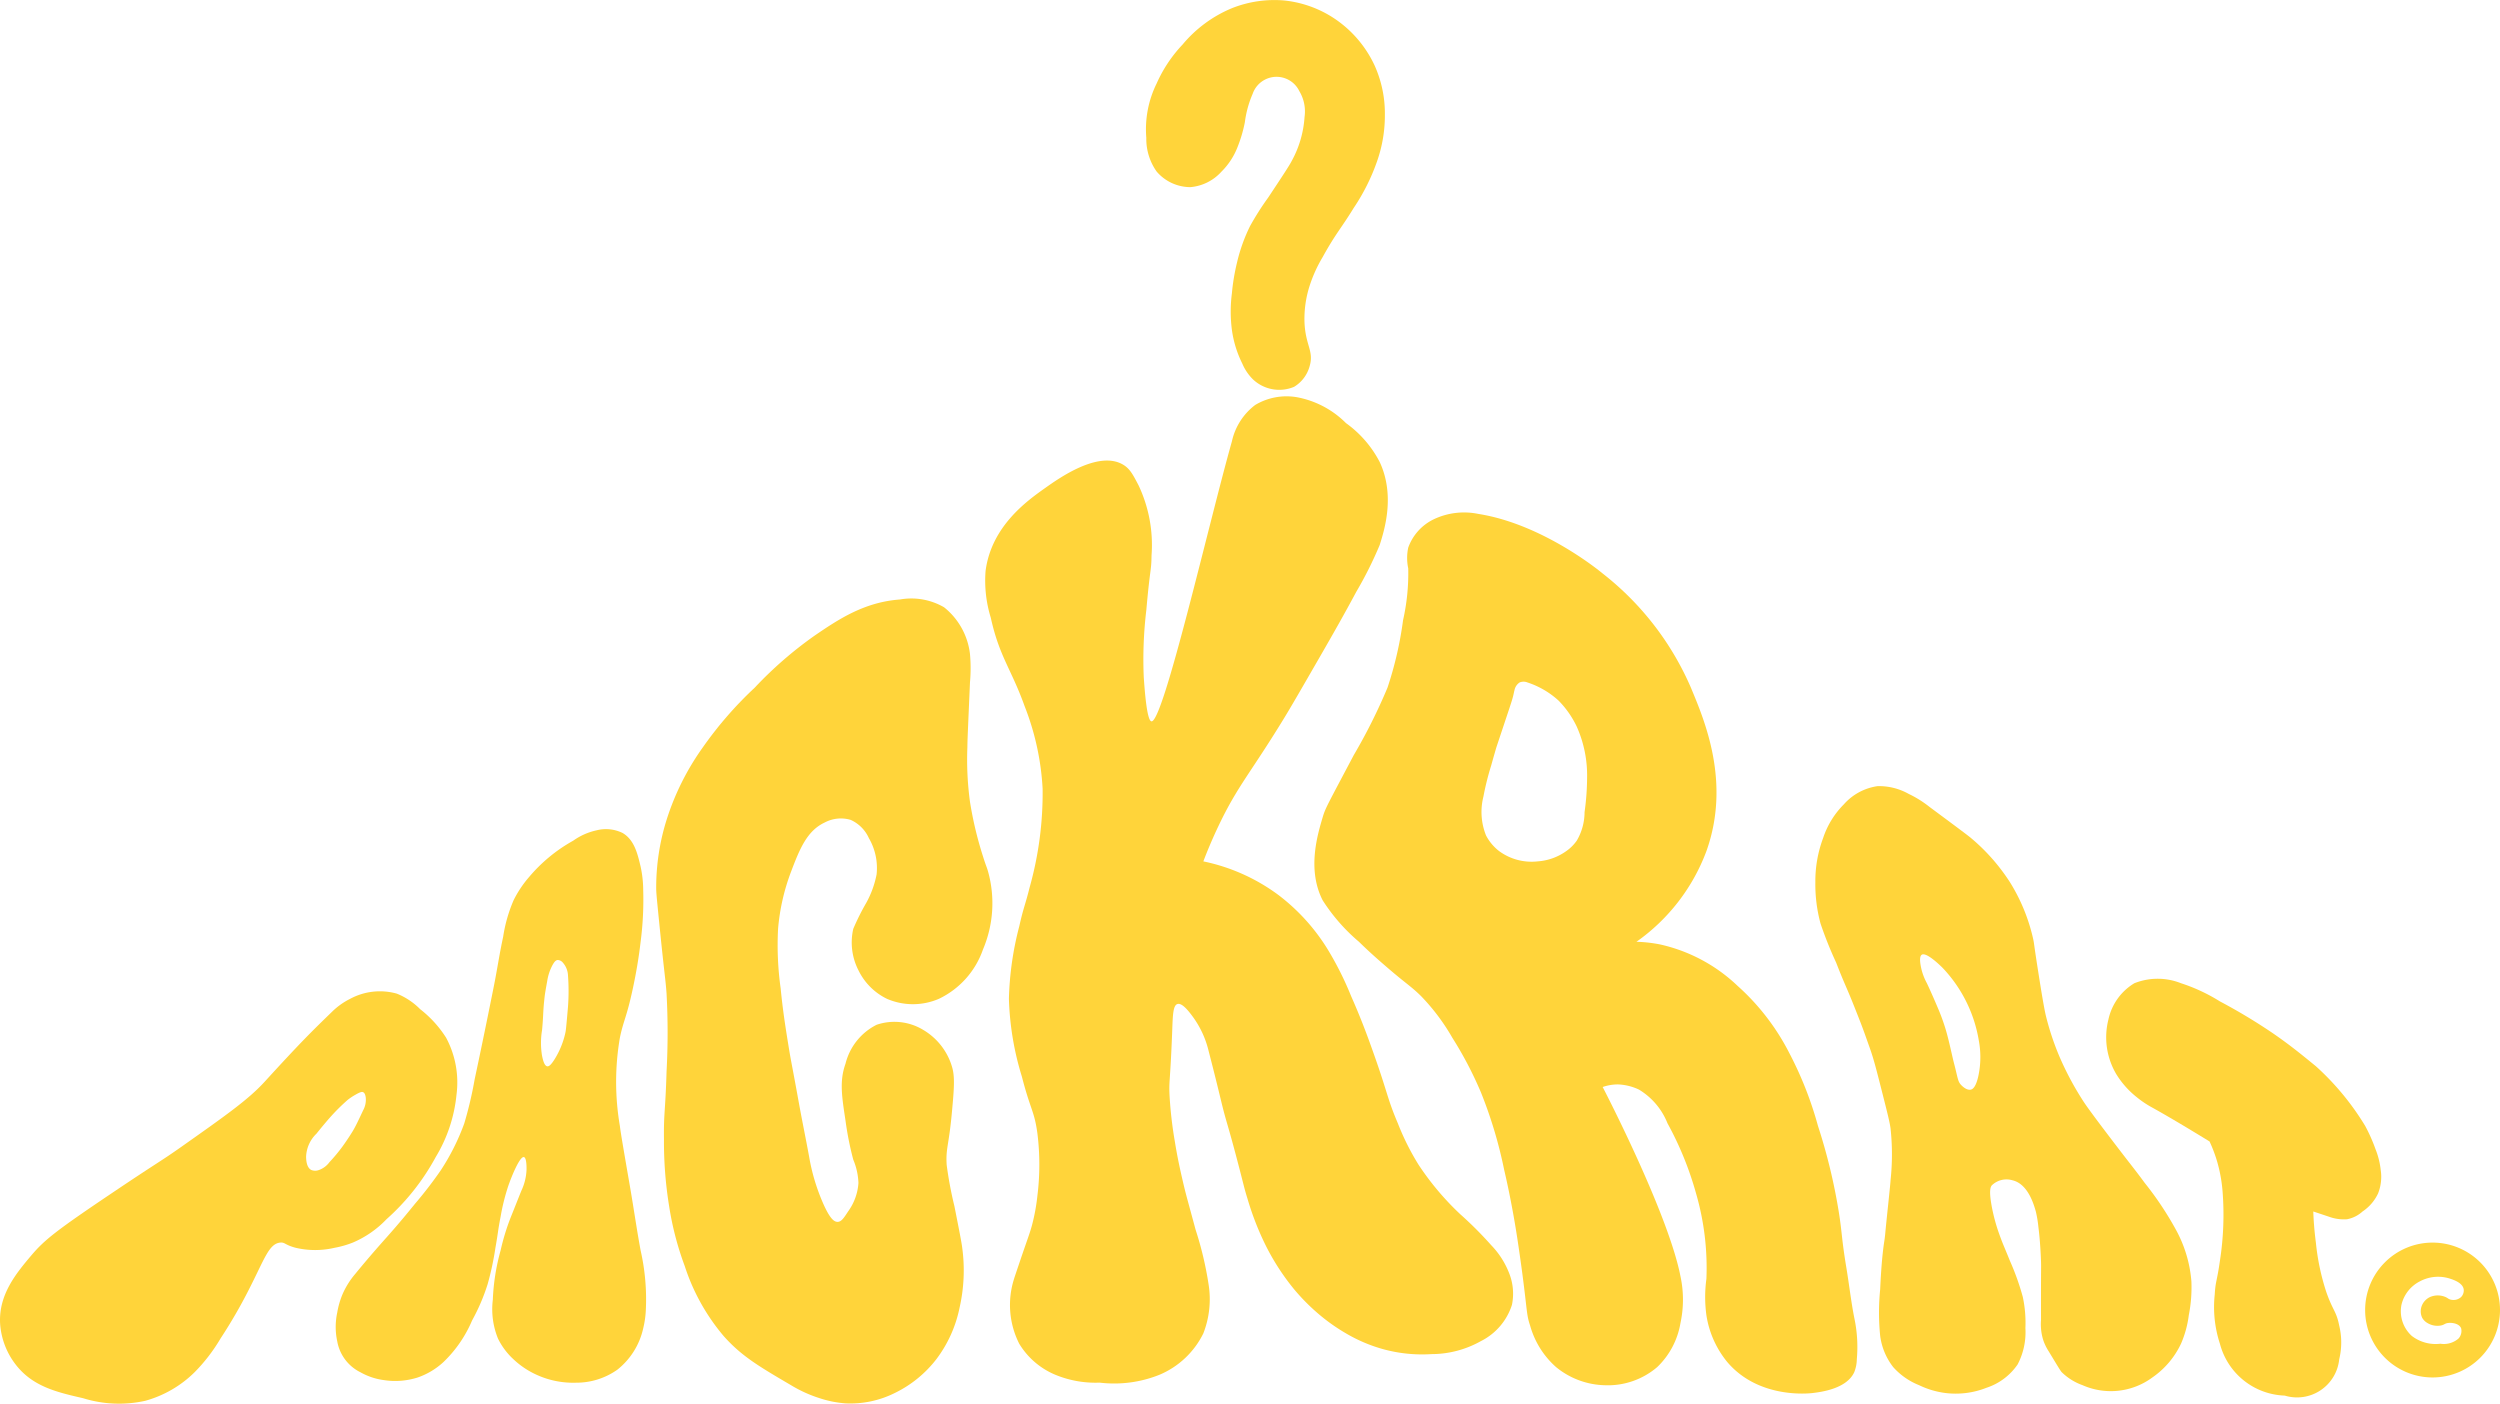 <svg xmlns="http://www.w3.org/2000/svg" width="215.047" height="120.761" viewBox="0 0 215.047 120.761">
  <g id="Group_768" data-name="Group 768" transform="translate(-196.974 -88.841)" fill="#FFD43A">
    <path id="Path_424" data-name="Path 424" d="M235.348,475.014a9.649,9.649,0,0,0-2.231-2.454,5.966,5.966,0,0,0-2.008-1.338,5.386,5.386,0,0,0-4.015.446,6.127,6.127,0,0,0-1.561,1.115c-1.8,1.747-2.692,2.621-5.8,6.023-1.388,1.519-3.306,2.873-7.138,5.577-1.865,1.316-1.814,1.184-6.023,4.015-4.769,3.208-5.78,4.011-6.915,5.354-1.309,1.548-2.786,3.351-2.677,5.8a6.461,6.461,0,0,0,1.338,3.569c1.466,1.907,3.565,2.387,5.8,2.9a10.4,10.4,0,0,0,5.354.223,9.71,9.71,0,0,0,4.238-2.454,14.8,14.8,0,0,0,2.231-2.9,43.506,43.506,0,0,0,2.454-4.238c1.338-2.623,1.715-3.915,2.677-4.015.422-.045.393.2,1.338.446a7.31,7.31,0,0,0,3.346,0,8.25,8.25,0,0,0,1.562-.446,8.707,8.707,0,0,0,2.9-2.008,19.783,19.783,0,0,0,4.238-5.354,12.746,12.746,0,0,0,1.785-5.354A8.15,8.15,0,0,0,235.348,475.014Zm-7.138,6.246c-.431.917-.645,1.374-.892,1.785-.074.12-.4.658-.892,1.338a14.853,14.853,0,0,1-1.115,1.338,1.916,1.916,0,0,1-.892.669.913.913,0,0,1-.669,0c-.419-.214-.439-.888-.446-1.115a2.887,2.887,0,0,1,.892-2.008c.435-.544.819-1,1.115-1.338a17.245,17.245,0,0,1,1.562-1.561,4.947,4.947,0,0,1,.669-.446c.451-.263.582-.265.669-.223.163.076.2.31.223.446A1.887,1.887,0,0,1,228.21,481.26Z" transform="translate(0 -296.909)"/>
    <path id="Path_425" data-name="Path 425" d="M352.637,444.8c-.33-1.778-.584-3.571-.892-5.354-.555-3.212-.832-4.818-.892-5.354a22.426,22.426,0,0,1,0-7.584c.312-1.51.576-1.72,1.115-4.238.261-1.216.5-2.548.669-4.015a28.011,28.011,0,0,0,.223-4.461,9.7,9.7,0,0,0-.223-2.008c-.261-1.106-.544-2.318-1.561-2.9a3.257,3.257,0,0,0-2.231-.223,5.487,5.487,0,0,0-2.008.892,13.585,13.585,0,0,0-3.792,3.123,9.468,9.468,0,0,0-1.338,2.008,12.731,12.731,0,0,0-.892,3.123c-.3,1.414-.395,2.09-.669,3.569-.112.607-.3,1.519-.669,3.346-.261,1.285-.631,3.087-1.115,5.354a33.521,33.521,0,0,1-.892,3.792,19.464,19.464,0,0,1-2.008,4.015,35.222,35.222,0,0,1-2.231,2.9c-.567.7-1.35,1.66-2.454,2.9-.355.4-1.448,1.617-2.677,3.123a7.024,7.024,0,0,0-1.115,1.785,7.118,7.118,0,0,0-.446,1.561,5.852,5.852,0,0,0,0,2.454,3.686,3.686,0,0,0,2.008,2.677,5.564,5.564,0,0,0,2.008.669,6.394,6.394,0,0,0,2.9-.223,6.277,6.277,0,0,0,2.231-1.338,10.782,10.782,0,0,0,2.454-3.569,16.994,16.994,0,0,0,1.338-3.123,25.345,25.345,0,0,0,.669-3.123c.241-1.352.216-1.508.446-2.677a18.053,18.053,0,0,1,.669-2.677c.315-.9.995-2.534,1.338-2.454.245.058.225.964.223,1.115a4.672,4.672,0,0,1-.446,1.785c-.3.741-.591,1.488-.892,2.231a19.4,19.4,0,0,0-.892,2.9,18.507,18.507,0,0,0-.669,4.238,6.7,6.7,0,0,0,.446,3.346,6.031,6.031,0,0,0,1.338,1.785,7.286,7.286,0,0,0,2.008,1.338,7.559,7.559,0,0,0,3.346.669,6.113,6.113,0,0,0,3.569-1.115,6.265,6.265,0,0,0,2.231-3.569,8.119,8.119,0,0,0,.223-1.561A19.017,19.017,0,0,0,352.637,444.8Zm-6.246-20.969c-.165,1.927-.185,2.048-.223,2.231a7.228,7.228,0,0,1-.892,2.231c-.366.6-.547.689-.669.669-.263-.04-.381-.584-.446-.892a6.681,6.681,0,0,1,0-2.231c.127-1.356.062-1.49.223-2.9.031-.263.094-.622.223-1.338a4.28,4.28,0,0,1,.446-1.338c.152-.277.277-.426.446-.446a.6.6,0,0,1,.446.223,1.782,1.782,0,0,1,.446,1.115A18.5,18.5,0,0,1,346.391,423.827Z" transform="translate(-100.558 -248.398)"/>
    <path id="Path_426" data-name="Path 426" d="M461.6,387.406a11.376,11.376,0,0,0,2.454,1.115,9.245,9.245,0,0,0,2.231.446,8.553,8.553,0,0,0,4.238-.892,10.072,10.072,0,0,0,3.569-2.9,10.942,10.942,0,0,0,2.008-4.461,14.468,14.468,0,0,0,.223-5.131c-.045-.405-.253-1.46-.669-3.569a32.8,32.8,0,0,1-.669-3.569c-.085-1.437.182-1.6.446-4.461.192-2.076.282-3.132,0-4.015a5.485,5.485,0,0,0-2.454-3.123,4.777,4.777,0,0,0-4.015-.446,5.13,5.13,0,0,0-2.677,3.346c-.542,1.517-.306,2.866,0,4.908A27.225,27.225,0,0,0,466.95,368a5.7,5.7,0,0,1,.446,2.008,4.69,4.69,0,0,1-.892,2.454c-.358.55-.575.884-.892.892s-.7-.282-1.338-1.785a17.1,17.1,0,0,1-1.115-3.792c-.284-1.564-.61-3.12-.892-4.684-.655-3.625-.654-3.432-.892-4.908-.254-1.57-.484-3.008-.669-4.908a26.809,26.809,0,0,1-.223-5.131,18.08,18.08,0,0,1,1.115-4.908c.736-1.937,1.363-3.521,2.9-4.238a2.958,2.958,0,0,1,2.231-.223,3.118,3.118,0,0,1,1.561,1.562,5.128,5.128,0,0,1,.669,3.123,8.322,8.322,0,0,1-.892,2.454,20.4,20.4,0,0,0-1.115,2.231,5.246,5.246,0,0,0,.446,3.569,5.308,5.308,0,0,0,2.454,2.454,5.632,5.632,0,0,0,4.461,0,7.372,7.372,0,0,0,3.792-4.238,10.17,10.17,0,0,0,.446-6.692c-.13-.465-.147-.381-.446-1.338a31.53,31.53,0,0,1-1.115-4.684,26.9,26.9,0,0,1-.223-4.685c.007-.676.026-1.01.223-5.577a13.632,13.632,0,0,0,0-2.454,6.026,6.026,0,0,0-2.231-4.015,5.619,5.619,0,0,0-3.792-.669c-3.071.226-5.279,1.7-7.361,3.123a33.661,33.661,0,0,0-5.131,4.461,32.721,32.721,0,0,0-4.461,5.131,22.227,22.227,0,0,0-3.123,6.246,19.479,19.479,0,0,0-.892,5.8c0,.389.02.647.223,2.677.5,5.019.573,5.123.669,6.469a62.288,62.288,0,0,1,0,6.692c-.1,3.435-.251,3.557-.223,5.8a34.651,34.651,0,0,0,.446,5.8,26.065,26.065,0,0,0,1.338,5.131,17.787,17.787,0,0,0,3.346,6.023C457.332,384.9,458.832,385.782,461.6,387.406Z" transform="translate(-196.58 -179.41)"/>
    <path id="Path_427" data-name="Path 427" d="M581.265,310.479a16.8,16.8,0,0,1-.446,2.454c-.217.817-.389,1.195-1.115,3.346-.281.831-.421,1.247-.446,1.338a7.384,7.384,0,0,0,.446,5.577,6.6,6.6,0,0,0,3.123,2.677,9.034,9.034,0,0,0,3.792.669,10.447,10.447,0,0,0,5.131-.669,7.394,7.394,0,0,0,3.792-3.569,8.081,8.081,0,0,0,.446-4.238,29.69,29.69,0,0,0-1.115-4.684c-.69-2.568-.822-2.962-1.115-4.238-.188-.818-.437-1.906-.669-3.346a35.062,35.062,0,0,1-.446-3.792c-.086-1.468.043-1.046.223-5.8.048-1.277.069-2.113.446-2.231.418-.131,1.032.7,1.339,1.115a8.232,8.232,0,0,1,1.338,2.9c.572,2.2.957,3.814,1.115,4.461.448,1.83.461,1.58,1.338,4.908.609,2.312.6,2.406.892,3.346a24.728,24.728,0,0,0,1.561,4.015,20.142,20.142,0,0,0,2.454,3.792,17.587,17.587,0,0,0,2.231,2.231,16.2,16.2,0,0,0,2.231,1.562,13.3,13.3,0,0,0,3.123,1.338,12.658,12.658,0,0,0,4.238.446,8.669,8.669,0,0,0,4.238-1.115,5.28,5.28,0,0,0,2.677-3.123,4.764,4.764,0,0,0-.223-2.677,7.217,7.217,0,0,0-1.561-2.454,32.184,32.184,0,0,0-2.677-2.677,23.968,23.968,0,0,1-3.569-4.238,21.666,21.666,0,0,1-1.785-3.569c-.9-2.111-.868-2.572-2.008-5.8-.474-1.343-1.073-3.028-2.008-5.131a27.863,27.863,0,0,0-2.008-4.015,17.139,17.139,0,0,0-4.238-4.685,16.4,16.4,0,0,0-6.469-2.9c.276-.726.718-1.824,1.339-3.123,1.622-3.392,2.7-4.44,5.577-9.146.636-1.039,1.465-2.477,3.123-5.354,1.19-2.065,2.1-3.668,3.123-5.577a33.25,33.25,0,0,0,2.008-4.015c.4-1.275,1.347-4.247,0-7.138a9.474,9.474,0,0,0-2.9-3.346,8.025,8.025,0,0,0-4.238-2.231,5.252,5.252,0,0,0-3.569.669A5.366,5.366,0,0,0,598,245.566c-1.972,6.984-5.89,24.144-6.915,24.092-.412-.021-.6-2.837-.669-3.792a35.642,35.642,0,0,1,.223-5.8c.321-3.662.43-3.284.446-4.684a12.009,12.009,0,0,0-1.115-6.023c-.494-.946-.751-1.439-1.338-1.785-2.11-1.244-5.5,1.164-6.692,2.008-1.554,1.1-4.63,3.285-5.131,7.138a10.807,10.807,0,0,0,.446,4.015c.741,3.362,1.762,4.412,2.9,7.584a22.722,22.722,0,0,1,1.561,7.138,30.008,30.008,0,0,1-1.115,8.477c-.38,1.529-.52,1.689-.892,3.346a27.129,27.129,0,0,0-.892,6.246,25.085,25.085,0,0,0,1.115,6.692c.742,2.888,1.075,2.939,1.338,4.908A21.6,21.6,0,0,1,581.265,310.479Z" transform="translate(-295.057 -118.767)"/>
    <path id="Path_428" data-name="Path 428" d="M750.25,355.752c-.277-1.4-.435-2.826-.669-4.238-.444-2.679-.357-2.951-.669-4.908a49.145,49.145,0,0,0-1.785-7.361A31.285,31.285,0,0,0,744.673,333a19.853,19.853,0,0,0-4.461-5.8,14.1,14.1,0,0,0-6.692-3.569,12.177,12.177,0,0,0-2.008-.223,16.646,16.646,0,0,0,6.023-7.807c2.112-5.929-.172-11.254-1.338-14.053a25.054,25.054,0,0,0-7.584-9.815s-5.03-4.236-10.707-5.131a6.073,6.073,0,0,0-3.792.446,4.321,4.321,0,0,0-2.231,2.454,4.255,4.255,0,0,0,0,1.785,18.3,18.3,0,0,1-.446,4.461,31.19,31.19,0,0,1-1.338,5.8,48.322,48.322,0,0,1-2.9,5.8c-2.307,4.365-2.44,4.555-2.677,5.354-.464,1.564-1.338,4.519,0,7.138a15.851,15.851,0,0,0,3.123,3.569c.868.854,1.7,1.582,2.454,2.231,1.628,1.4,2.05,1.611,2.9,2.454a18.011,18.011,0,0,1,2.677,3.569,32.294,32.294,0,0,1,2.454,4.685,38.282,38.282,0,0,1,2.008,6.692c.114.48.651,2.786,1.115,5.8.243,1.582.446,3.123.446,3.123.428,3.248.352,3.525.669,4.461a7.428,7.428,0,0,0,2.231,3.569,6.879,6.879,0,0,0,4.238,1.562,6.533,6.533,0,0,0,4.461-1.562A6.776,6.776,0,0,0,735.3,356.2a9.522,9.522,0,0,0,0-4.015c-1.035-5.334-6.447-15.813-6.692-16.284a3.944,3.944,0,0,1,1.338-.223,4.607,4.607,0,0,1,1.785.446,5.938,5.938,0,0,1,2.454,2.9,28.17,28.17,0,0,1,2.454,6.023,23.007,23.007,0,0,1,.892,7.361,11.525,11.525,0,0,0,0,3.123,8.338,8.338,0,0,0,1.785,4.015c2.692,3.183,7.007,2.721,7.361,2.677.732-.091,2.9-.359,3.569-1.785a3.148,3.148,0,0,0,.223-1.115A11.95,11.95,0,0,0,750.25,355.752Zm-23.2-43.5a4.843,4.843,0,0,1-.669,2.454,3.656,3.656,0,0,1-.892.892,4.777,4.777,0,0,1-2.454.892,4.713,4.713,0,0,1-3.346-.892,4.1,4.1,0,0,1-1.115-1.338,5.409,5.409,0,0,1-.223-3.346,23.68,23.68,0,0,1,.669-2.677c.183-.66.339-1.2.446-1.561.007-.02,0,0,.446-1.338,0,0,.223-.667.223-.669s.223-.669.223-.669c.223-.667.221-.663.223-.669.185-.564.277-.848.341-1.129.058-.248.058-.286.1-.433a1.013,1.013,0,0,1,.446-.669.883.883,0,0,1,.669,0,7.371,7.371,0,0,1,2.677,1.562,8.186,8.186,0,0,1,1.561,2.231,10.292,10.292,0,0,1,.892,4.461A22.032,22.032,0,0,1,727.051,312.253Z" transform="translate(-393.774 -153.556)"/>
    <path id="Path_429" data-name="Path 429" d="M929.339,434.566A11.036,11.036,0,0,0,928,430.1a27.771,27.771,0,0,0-2.677-4.015c-.939-1.278-1.084-1.405-2.9-3.792-1.952-2.565-2.275-3.063-2.454-3.346a25.946,25.946,0,0,1-2.008-3.792,23.235,23.235,0,0,1-1.115-3.346c-.078-.312-.21-.868-.669-3.792-.428-2.721-.35-2.456-.446-2.9a15.74,15.74,0,0,0-2.008-4.908,16.851,16.851,0,0,0-3.346-3.792c-.178-.158-1.307-1-3.569-2.677a9.293,9.293,0,0,0-1.785-1.115,5.212,5.212,0,0,0-2.677-.669,4.77,4.77,0,0,0-2.9,1.562,7.382,7.382,0,0,0-1.785,2.9,10.556,10.556,0,0,0-.669,3.792,12.9,12.9,0,0,0,.446,3.569,33.17,33.17,0,0,0,1.338,3.346c.763,1.961.854,2.008,1.562,3.792.83,2.09.756,1.943,1.338,3.569.35.979.6,1.99,1.115,4.015.4,1.579.6,2.371.669,2.9a20.85,20.85,0,0,1,0,4.461c0,.223-.366,3.567-.446,4.461-.013.158-.031.332-.058.542-.042.326-.083.493-.165,1.243-.033.294-.141,1.3-.223,3.123a19.989,19.989,0,0,0,0,4.015,5.54,5.54,0,0,0,1.115,2.677,5.9,5.9,0,0,0,2.231,1.561,7.337,7.337,0,0,0,2.231.669,7.192,7.192,0,0,0,3.569-.446,5.207,5.207,0,0,0,2.677-2.008,5.972,5.972,0,0,0,.669-3.123,10.645,10.645,0,0,0-.223-2.677,21.69,21.69,0,0,0-1.115-3.123c-.491-1.225-.582-1.37-.892-2.231a15.307,15.307,0,0,1-.669-2.454c-.25-1.367-.1-1.649,0-1.785a1.807,1.807,0,0,1,1.785-.446c1.349.314,1.847,2.117,2.008,2.677a9.9,9.9,0,0,1,.223,1.338c.033.248.163,1.269.223,2.9.022.589,0,.415,0,3.346,0,1.756.007,1.657,0,1.785a4.692,4.692,0,0,0,0,.669,4.425,4.425,0,0,0,.223,1.115,4.322,4.322,0,0,0,.446.892c.676,1.115,1.008,1.675,1.115,1.785a4.915,4.915,0,0,0,1.785,1.115,6.021,6.021,0,0,0,6.023-.669,7.317,7.317,0,0,0,2.454-2.9,8.926,8.926,0,0,0,.669-2.454A12.342,12.342,0,0,0,929.339,434.566ZM911.047,416.72c-.225,1.178-.555,1.309-.669,1.338-.417.107-.87-.419-.892-.446-.205-.243-.232-.453-.446-1.338-.071-.3-.154-.593-.223-.892-.3-1.327-.457-1.992-.669-2.677a17.829,17.829,0,0,0-.669-1.785c-.551-1.3-.892-2.008-.892-2.008a5.028,5.028,0,0,1-.446-1.115c-.067-.27-.281-1.153,0-1.338.393-.259,1.608.941,1.785,1.115a11.886,11.886,0,0,1,3.123,6.246A7.761,7.761,0,0,1,911.047,416.72Z" transform="translate(-543.863 -235.492)"/>
    <path id="Path_430" data-name="Path 430" d="M1017.986,480.227a12.279,12.279,0,0,1,.669,1.785,12.877,12.877,0,0,1,.446,2.454,25.835,25.835,0,0,1-.223,6.023c-.249,1.78-.381,1.744-.446,2.9a10.13,10.13,0,0,0,.446,4.238,5.974,5.974,0,0,0,5.577,4.461,3.646,3.646,0,0,0,4.684-3.123,6.16,6.16,0,0,0,0-2.9c-.244-1.248-.558-1.29-1.115-2.9a19.955,19.955,0,0,1-.892-4.238c-.141-1.077-.2-1.994-.223-2.677l.669.223.669.223a3.711,3.711,0,0,0,1.562.223,2.75,2.75,0,0,0,1.338-.669,3.8,3.8,0,0,0,1.339-1.562,3.9,3.9,0,0,0,.223-2.008,6.746,6.746,0,0,0-.446-1.785,14.225,14.225,0,0,0-.892-2.008,22.851,22.851,0,0,0-4.239-5.131c-1.319-1.078-2.307-1.885-3.792-2.9a48.578,48.578,0,0,0-4.462-2.677,15.059,15.059,0,0,0-3.346-1.562,5.427,5.427,0,0,0-4.015,0,4.827,4.827,0,0,0-2.231,3.123,6.222,6.222,0,0,0,.669,4.684,7.606,7.606,0,0,0,1.785,2.008,8.555,8.555,0,0,0,1.339.892C1014.183,477.938,1015.712,478.834,1017.986,480.227Z" transform="translate(-630.949 -293.199)"/>
    <path id="Path_431" data-name="Path 431" d="M1114.8,568a5.8,5.8,0,1,0,5.8,5.8A5.8,5.8,0,0,0,1114.8,568Zm-.892,6.469a1.192,1.192,0,0,0,.446.446,1.66,1.66,0,0,0,1.115.223c.361-.058.35-.183.669-.223.37-.045.95.056,1.115.446a.96.96,0,0,1-.223.892,1.928,1.928,0,0,1-1.561.446,3.369,3.369,0,0,1-2.454-.669,2.865,2.865,0,0,1-.892-2.677,3.046,3.046,0,0,1,1.562-2.008,3.319,3.319,0,0,1,2.677-.223c.3.1,1.031.359,1.115.892a.814.814,0,0,1-.223.669.974.974,0,0,1-.892.223c-.208-.047-.223-.123-.446-.223a1.688,1.688,0,0,0-1.339,0,1.412,1.412,0,0,0-.669.669A1.3,1.3,0,0,0,1113.908,574.469Z" transform="translate(-708.579 -372.272)"/>
    <path id="Path_432" data-name="Path 432" d="M418,495" transform="translate(-171.721 -315.556)"/>
    <path id="Path_433" data-name="Path 433" d="M646.657,111.407a18,18,0,0,0-.446,2.677,12.215,12.215,0,0,0,0,3.123,9.3,9.3,0,0,0,.892,2.9,4.255,4.255,0,0,0,.892,1.338,3.287,3.287,0,0,0,3.569.669,2.985,2.985,0,0,0,1.338-1.785c.379-1.3-.371-1.774-.446-3.792a9.286,9.286,0,0,1,.446-3.123,11.974,11.974,0,0,1,1.115-2.454c1.127-2.042,1.56-2.42,2.677-4.238a17.467,17.467,0,0,0,2.008-4.015,11.887,11.887,0,0,0,.669-4.015,10.057,10.057,0,0,0-.892-4.238,9.83,9.83,0,0,0-3.792-4.238,9.594,9.594,0,0,0-4.015-1.338,9.886,9.886,0,0,0-4.461.669,11.022,11.022,0,0,0-4.238,3.123,11.82,11.82,0,0,0-2.231,3.346,8.908,8.908,0,0,0-.892,4.685,4.849,4.849,0,0,0,.892,2.9,3.834,3.834,0,0,0,2.9,1.338,4.063,4.063,0,0,0,2.677-1.338,6,6,0,0,0,1.338-2.008,11.957,11.957,0,0,0,.669-2.231A9.038,9.038,0,0,1,648,96.907a2.175,2.175,0,0,1,4.015-.223,3.4,3.4,0,0,1,.446,2.231,9.051,9.051,0,0,1-1.115,3.792c-.194.382-.8,1.3-2.008,3.123a24,24,0,0,0-1.561,2.454A14.438,14.438,0,0,0,646.657,111.407Z" transform="translate(-343.272 0)"/>
  </g>
</svg>
